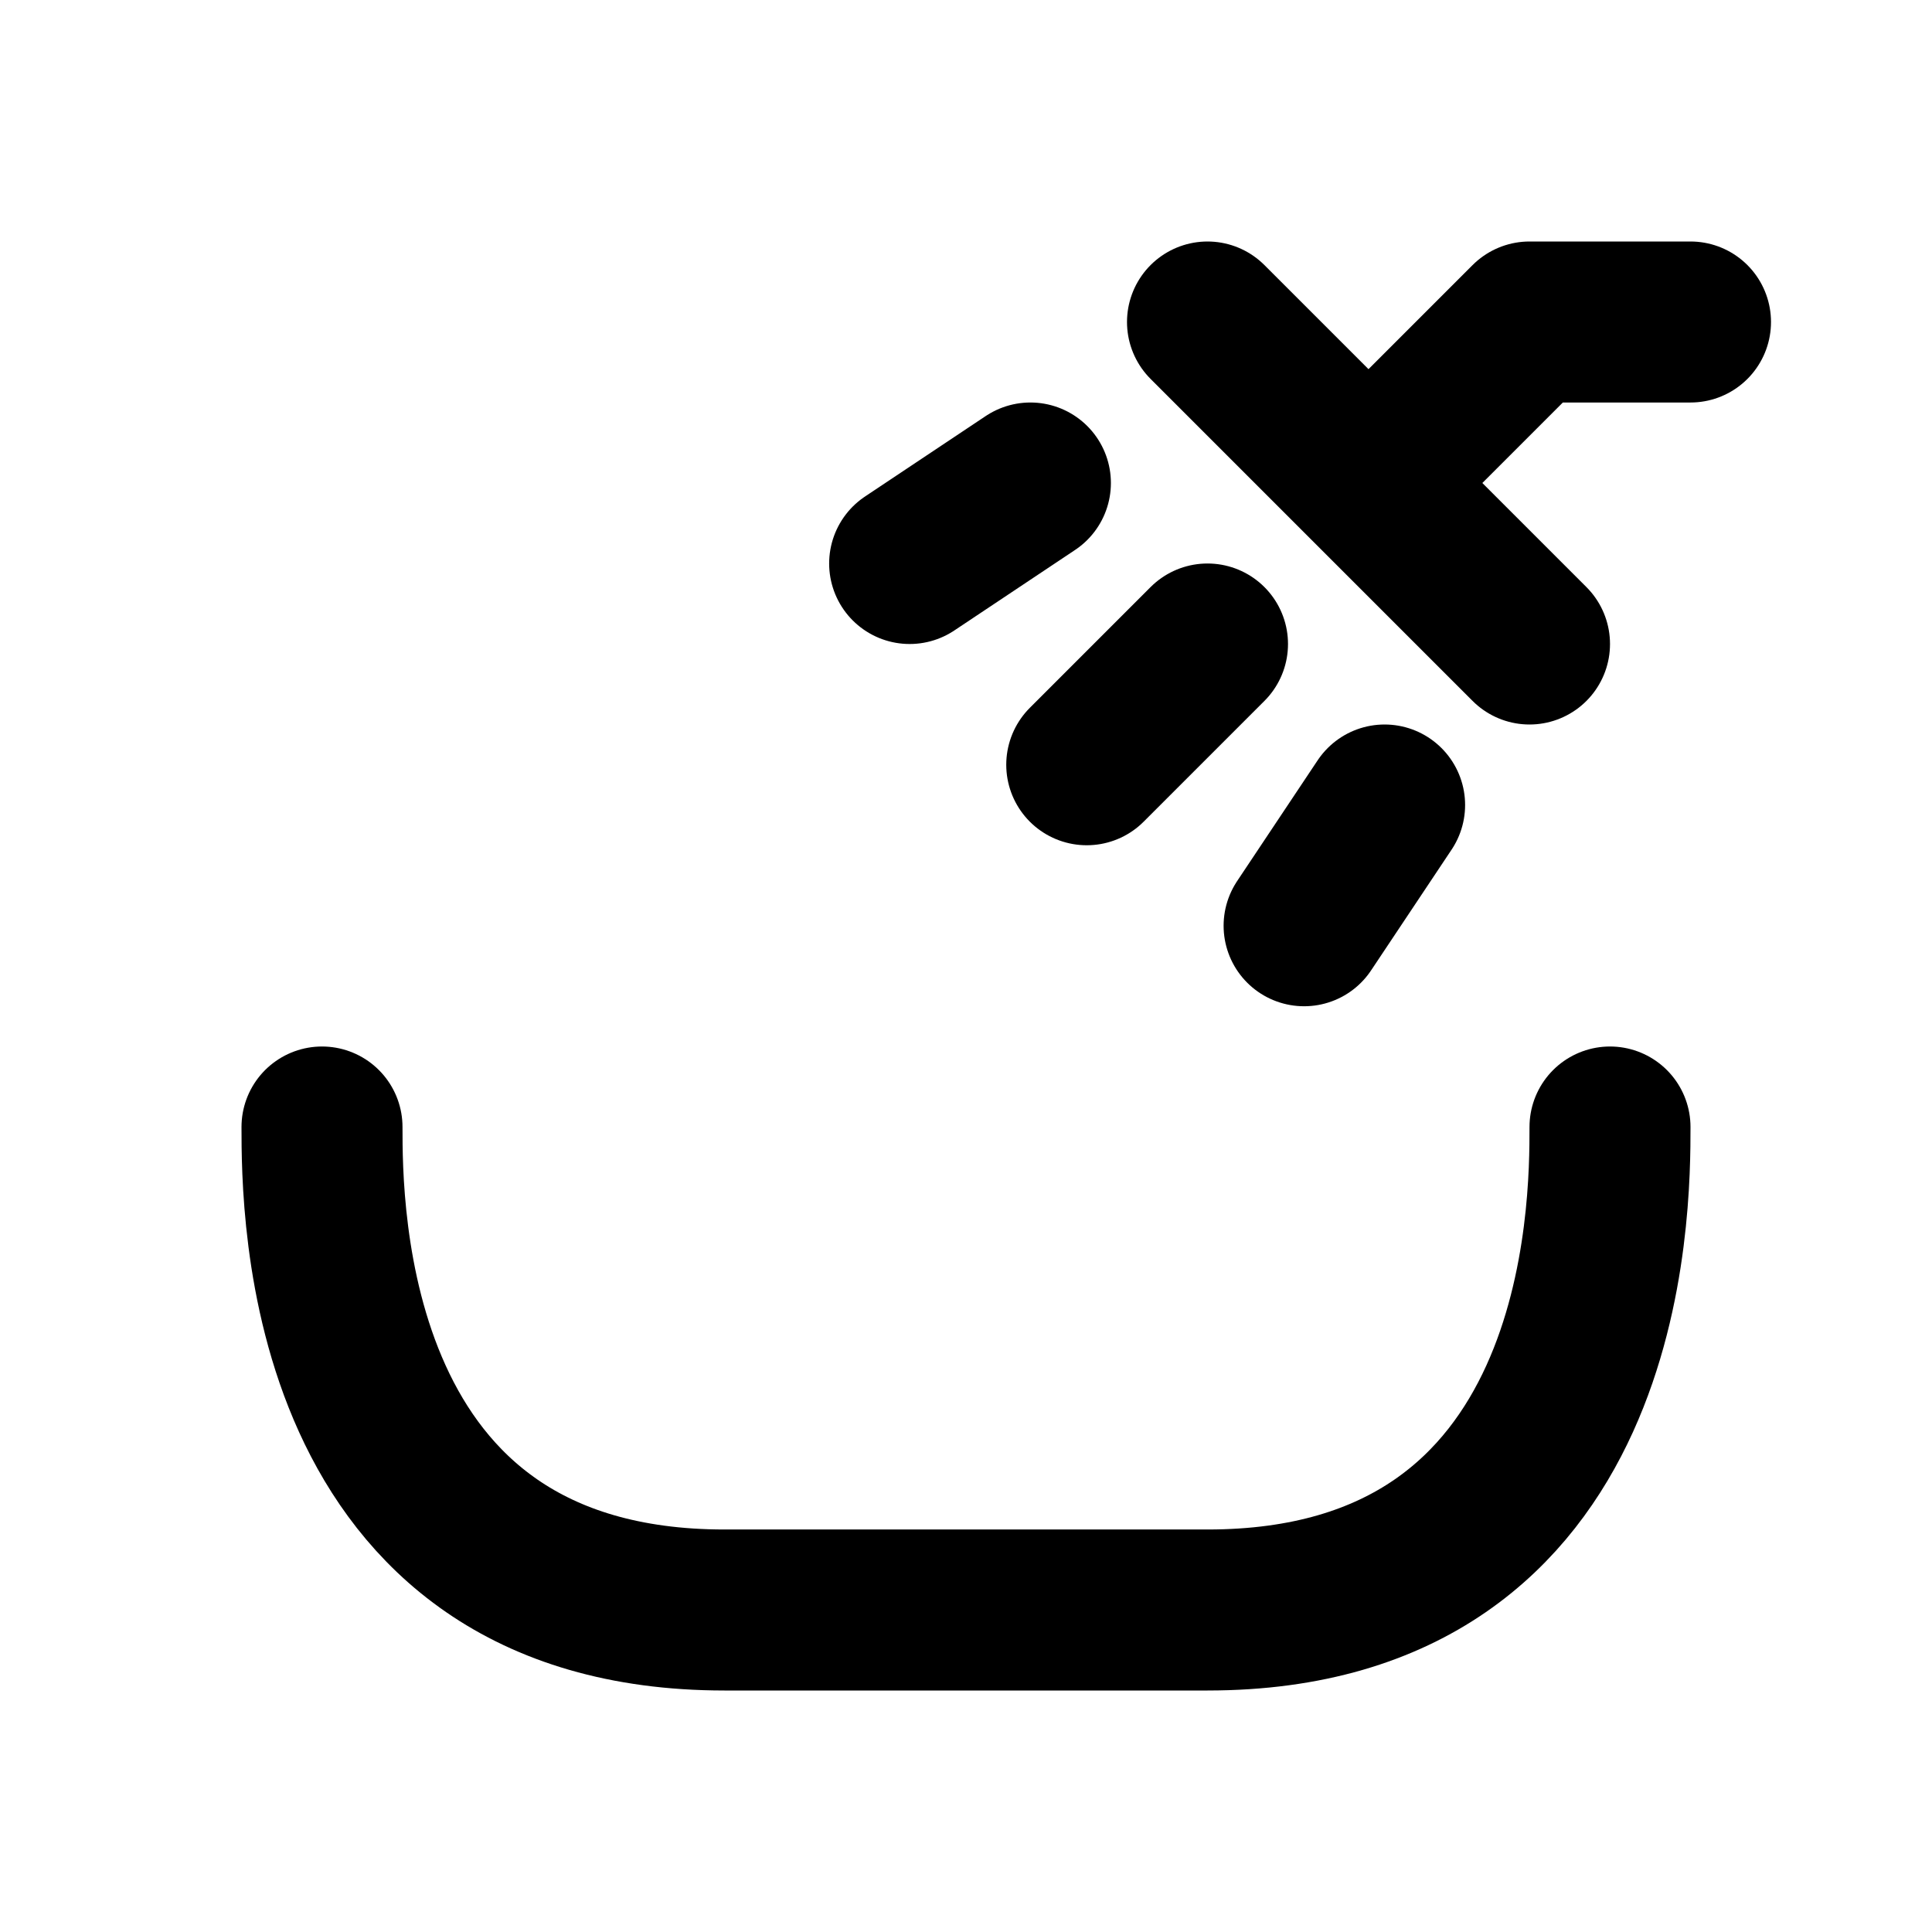 <?xml version="1.0" encoding="UTF-8" standalone="no"?>
<svg
   class="w-10 h-10"
   fill="none"
   stroke="currentColor"
   viewBox="0 0 24 24"
   version="1.1"
   id="svg1"
   sodipodi:docname="icon2.svg"
   inkscape:version="1.4.2 (f4327f4, 2025-05-13)"
   xmlns:inkscape="http://www.inkscape.org/namespaces/inkscape"
   xmlns:sodipodi="http://sodipodi.sourceforge.net/DTD/sodipodi-0.dtd"
   xmlns="http://www.w3.org/2000/svg"
   xmlns:svg="http://www.w3.org/2000/svg">
  <defs
     id="defs1" />
  <sodipodi:namedview
     id="namedview1"
     pagecolor="#ffffff"
     bordercolor="#000000"
     borderopacity="0.25"
     inkscape:showpageshadow="2"
     inkscape:pageopacity="0.0"
     inkscape:pagecheckerboard="0"
     inkscape:deskcolor="#d1d1d1"
     inkscape:zoom="24.895833"
     inkscape:cx="12.893724"
     inkscape:cy="14.841841"
     inkscape:window-width="1920"
     inkscape:window-height="1001"
     inkscape:window-x="-9"
     inkscape:window-y="-9"
     inkscape:window-maximized="1"
     inkscape:current-layer="svg1" />
  <path
     stroke-linecap="round"
     stroke-linejoin="round"
     stroke-width="2"
     d="m 4,14 c 0,1 0,6 5,6 h 6 c 5 0 5,-5 5,-6 M 21 4 h -2 l -2 2 -2 -2 4 4 m -1.8 2 l -1 1.5 M 15 8 l -1.5 1.5 M 12.8 6 l -1.5 1"
     id="path1"
     sodipodi:nodetypes="csss" />
</svg>
